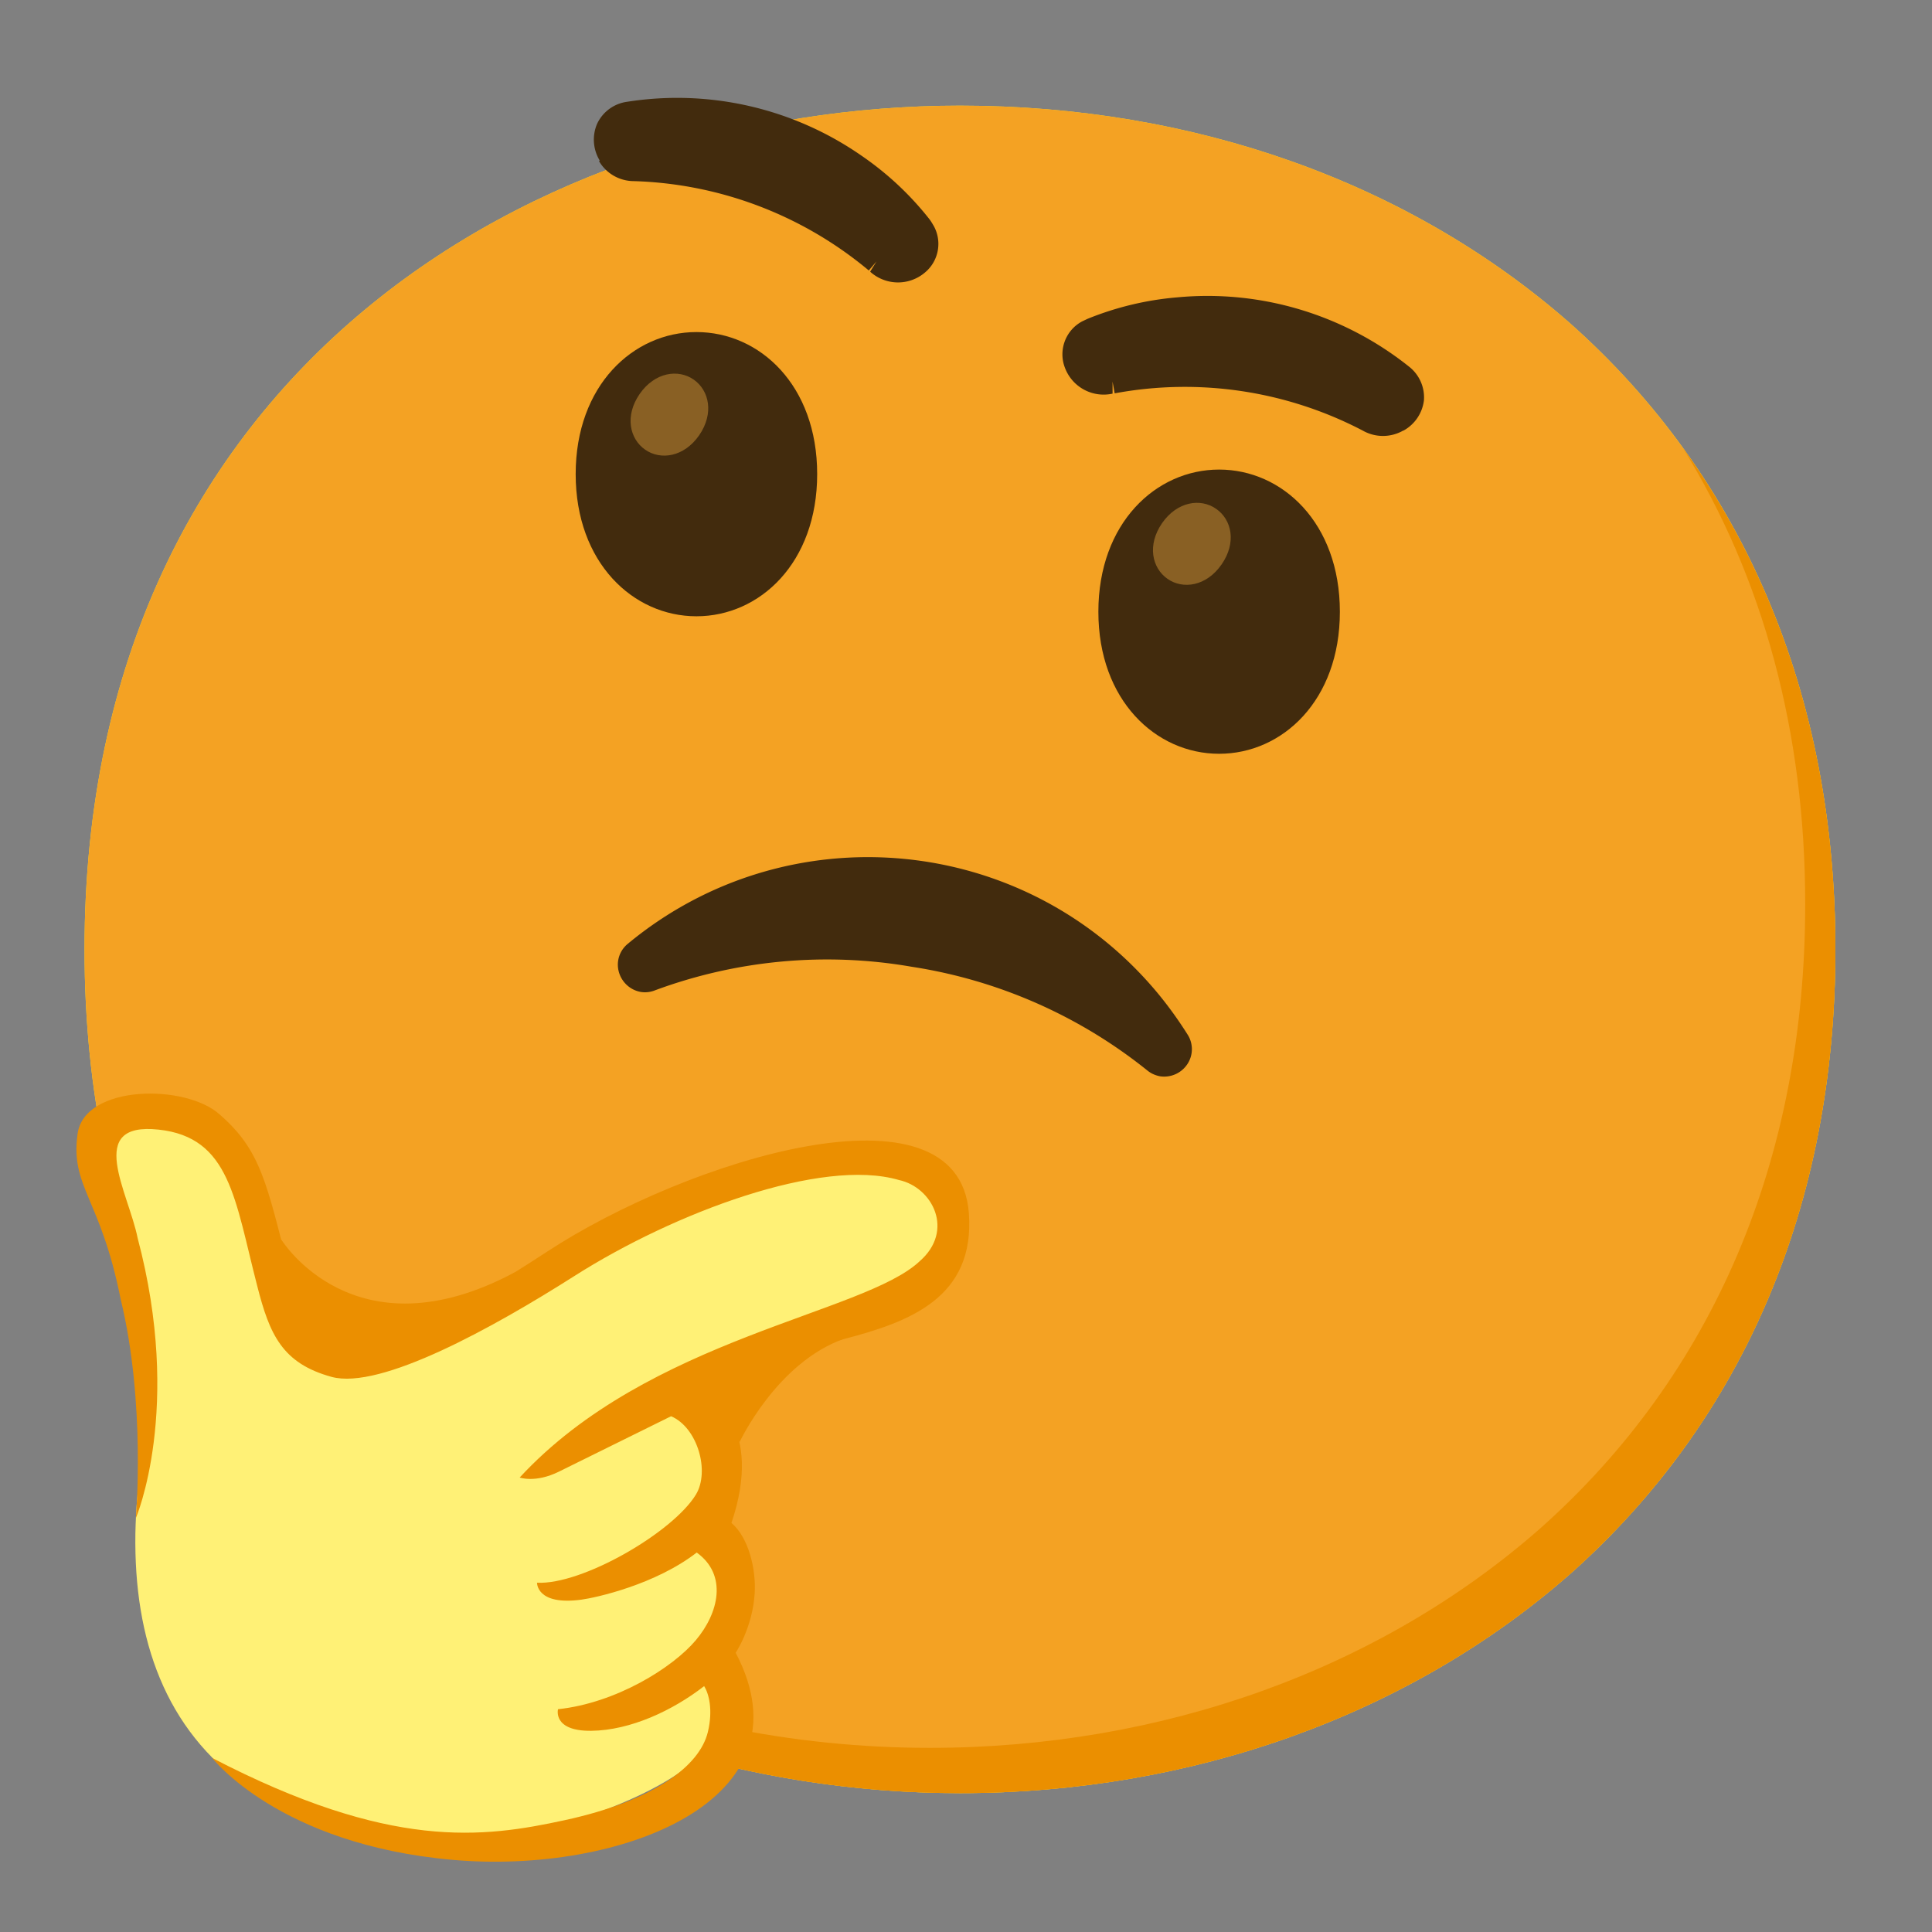 <svg xmlns="http://www.w3.org/2000/svg" xml:space="preserve" id="Layer_1" x="0" y="0" version="1.1" viewBox="0 0 128 128"><rect x="0" y="0" width="128" height="128" fill="#808080" stroke="none"/><g id="gold"><path id="face" d="M63.6 118.8c-27.9 0-58-17.5-58-55.9S35.7 7 63.6 7c15.5 0 29.8 5.1 40.4 14.4 11.5 10.2 17.6 24.6 17.6 41.5s-6.1 31.2-17.6 41.4c-10.6 9.3-25 14.5-40.4 14.5" style="fill:#fde030"/><path id="face-2" d="M63.6 118.8c-27.9 0-58-17.5-58-55.9S35.7 7 63.6 7c15.5 0 29.8 5.1 40.4 14.4 11.5 10.2 17.6 24.6 17.6 41.5s-6.1 31.2-17.6 41.4c-10.6 9.3-25 14.5-40.4 14.5" style="fill:#f4a223"/><path d="M111.49 29.67c5.33 8.6 8.11 18.84 8.11 30.23 0 16.9-6.1 31.2-17.6 41.4-10.6 9.3-25 14.5-40.4 14.5-18.06 0-37-7.35-48.18-22.94 10.76 17.66 31 25.94 50.18 25.94 15.4 0 29.8-5.2 40.4-14.5 11.5-10.2 17.6-24.5 17.6-41.4 0-12.74-3.47-24.06-10.11-33.23" style="fill:#eb8f00"/></g><g id="faces"><g id="palm"><path id="prop" d="M6.36 75.1c-1.82 2.21 2.05 8.08 2.74 11.07 1.66 7.22 0 9-.13 15.42-.11 7.06 2 13 7.38 16.79 5.06 3.59 11.16 5.43 18.96 3.13s12.54-4.84 12.94-8.68c.22-1.59-.62-3.15-2.08-3.83.78-.37 1.4-1 1.75-1.79 1.86-4.44-1.85-5.38-1.85-5.38.51-.61.94-1.28 1.28-2 1.11-2.21.93-5.21-2.27-6.19-1.47-.45-1.87-.21-1.87-.21 1.52-1.56 3.34-2.81 5.35-3.65 5.38-2.31 11.76-3.71 13.35-5.06 2.31-2 2.45-5.85-1.63-7C54.42 76 43.64 80 37.08 84.17S24.5 90.59 22.5 89.83s-3.24-2-4-5c-1.41-5.58-2.5-7.74-4.89-9.83-1.98-1.7-5.85-1.6-7.25.1" style="fill:#fff176"/><path d="M64.19 80.38c-.67-9.16-18.71-3.5-27.92 2.53-11.45 7.5-13.13 6.17-14.25 5.47-1.35-.84-2.2-1.54-2.86-4.14-1.49-5.88-1.9-8.04-4.58-10.38-2.24-2.07-8.99-2.02-9.44 1.26C4.65 78.65 6.65 79.31 8 86.1c1.67 6.88 1 14.48 1 14.48s3.12-7.25.12-18.55c-.61-3.05-3.51-7.72 1.39-7.19 4.74.51 5.05 4.64 6.53 10.35.82 3.23 1.66 5.13 4.92 6.03 3.24.89 10.73-3.27 16.11-6.69 6.59-4.19 16.36-7.85 21.49-6.35 2.22.48 3.7 3.35 1.37 5.38-3.7 3.49-17.93 5.06-26.5 14.33 0 0 1.04.38 2.6-.39 1.57-.77 7.43-3.67 7.43-3.67 1.75.74 2.59 3.65 1.64 5.2-1.54 2.51-7.53 5.98-10.52 5.83 0 0-.05 1.53 2.95 1.12.95-.13 4.88-.99 7.63-3.12 2.05 1.48 1.47 4-.07 5.82-1.53 1.81-5.27 4.15-9.12 4.56 0 0-.38 1.46 2.21 1.43s5.4-1.35 7.47-2.96c.31.49.6 1.56.25 3.03-.54 2.27-3.59 4.57-9.48 5.85-5.43 1.18-11.55 2.01-23.36-4.12 0 0 4.41 5.73 15.92 6.75 11.04.98 23.93-3.91 18.76-13.72 0 0 1.12-1.66 1.26-3.94.1-1.56-.39-3.69-1.54-4.66 1.08-3.18.74-5.38.05-6.68-.46-.86-1.62-1.7-1.62-1.7s2.29-2.07 9.04-3.81c4.33-1.13 8.67-2.73 8.26-8.33" style="fill:#eb8f00"/></g><path d="M18.64 82.13s4.83 7.86 15.47 2.16c0 0-6.53 6.85-11.61 5.54s-3.86-7.7-3.86-7.7M49 95.54s2.46-5.28 6.94-6.85c0 0-7.28.62-10.05 3.61z" style="fill:#eb8f00"/></g><g id="facial_expressions"><g id="thinking-face"><path id="mouth" d="M76.87 71.31c-.32-.06-.62-.19-.87-.4a32.9 32.9 0 0 0-15.6-6.86c-5.71-.99-11.57-.45-17 1.56-.3.12-.62.16-.94.11-.7-.12-1.27-.64-1.46-1.33-.19-.68.04-1.4.58-1.85 10.6-8.8 26.32-7.34 35.12 3.26.72.87 1.38 1.79 1.98 2.74.38.59.38 1.35 0 1.94-.39.61-1.1.93-1.81.83" style="fill:#422b0d"/><path d="M80.77 31.11c4.19 0 8 3.54 8 9.42s-3.81 9.41-8 9.41-8-3.54-8-9.41 3.81-9.42 8-9.42M46.14 22c-4.19 0-8 3.54-8 9.41s3.81 9.42 8 9.42c4.2 0 8-3.54 8-9.42s-3.8-9.41-8-9.41" style="fill:#422b0d" id="eyes"/></g><path id="eyebrows" d="M39.73 10.63c-.45-.74-.51-1.66-.16-2.45.38-.79 1.13-1.33 2-1.44 5.45-.85 11.01.44 15.53 3.59 1.69 1.16 3.19 2.56 4.46 4.17.08.1.15.21.22.33.68 1.06.45 2.46-.53 3.25a2.75 2.75 0 0 1-3.6-.08l.42-.68-.51.6A25.46 25.46 0 0 0 42 12c-.95 0-1.83-.5-2.31-1.32z" style="fill:#422b0d"/><path id="eyebrows-2" d="M93 28.52a2.65 2.65 0 0 0 1.34-2 2.59 2.59 0 0 0-1-2.24c-4.33-3.45-9.83-5.1-15.34-4.58-2.04.17-4.04.65-5.94 1.42l-.36.17c-1.11.59-1.6 1.92-1.14 3.09a2.74 2.74 0 0 0 3.15 1.7v-.8l.14.78c5.6-1.04 11.39-.17 16.44 2.47.83.47 1.84.47 2.67 0z" style="fill:#422b0d"/><path id="peepers_146_" d="M45.96 25.15c-1.03-.72-2.58-.49-3.58.95-1 1.45-.67 2.97.36 3.69s2.58.49 3.58-.95c1-1.45.67-2.97-.36-3.69" style="fill:#896024"/><path id="peepers_145_" d="M80.57 33.71c-1.03-.72-2.58-.49-3.58.95-1 1.45-.67 2.97.36 3.69s2.58.49 3.58-.95c1.01-1.45.68-2.97-.36-3.69" style="fill:#896024"/></g></svg>